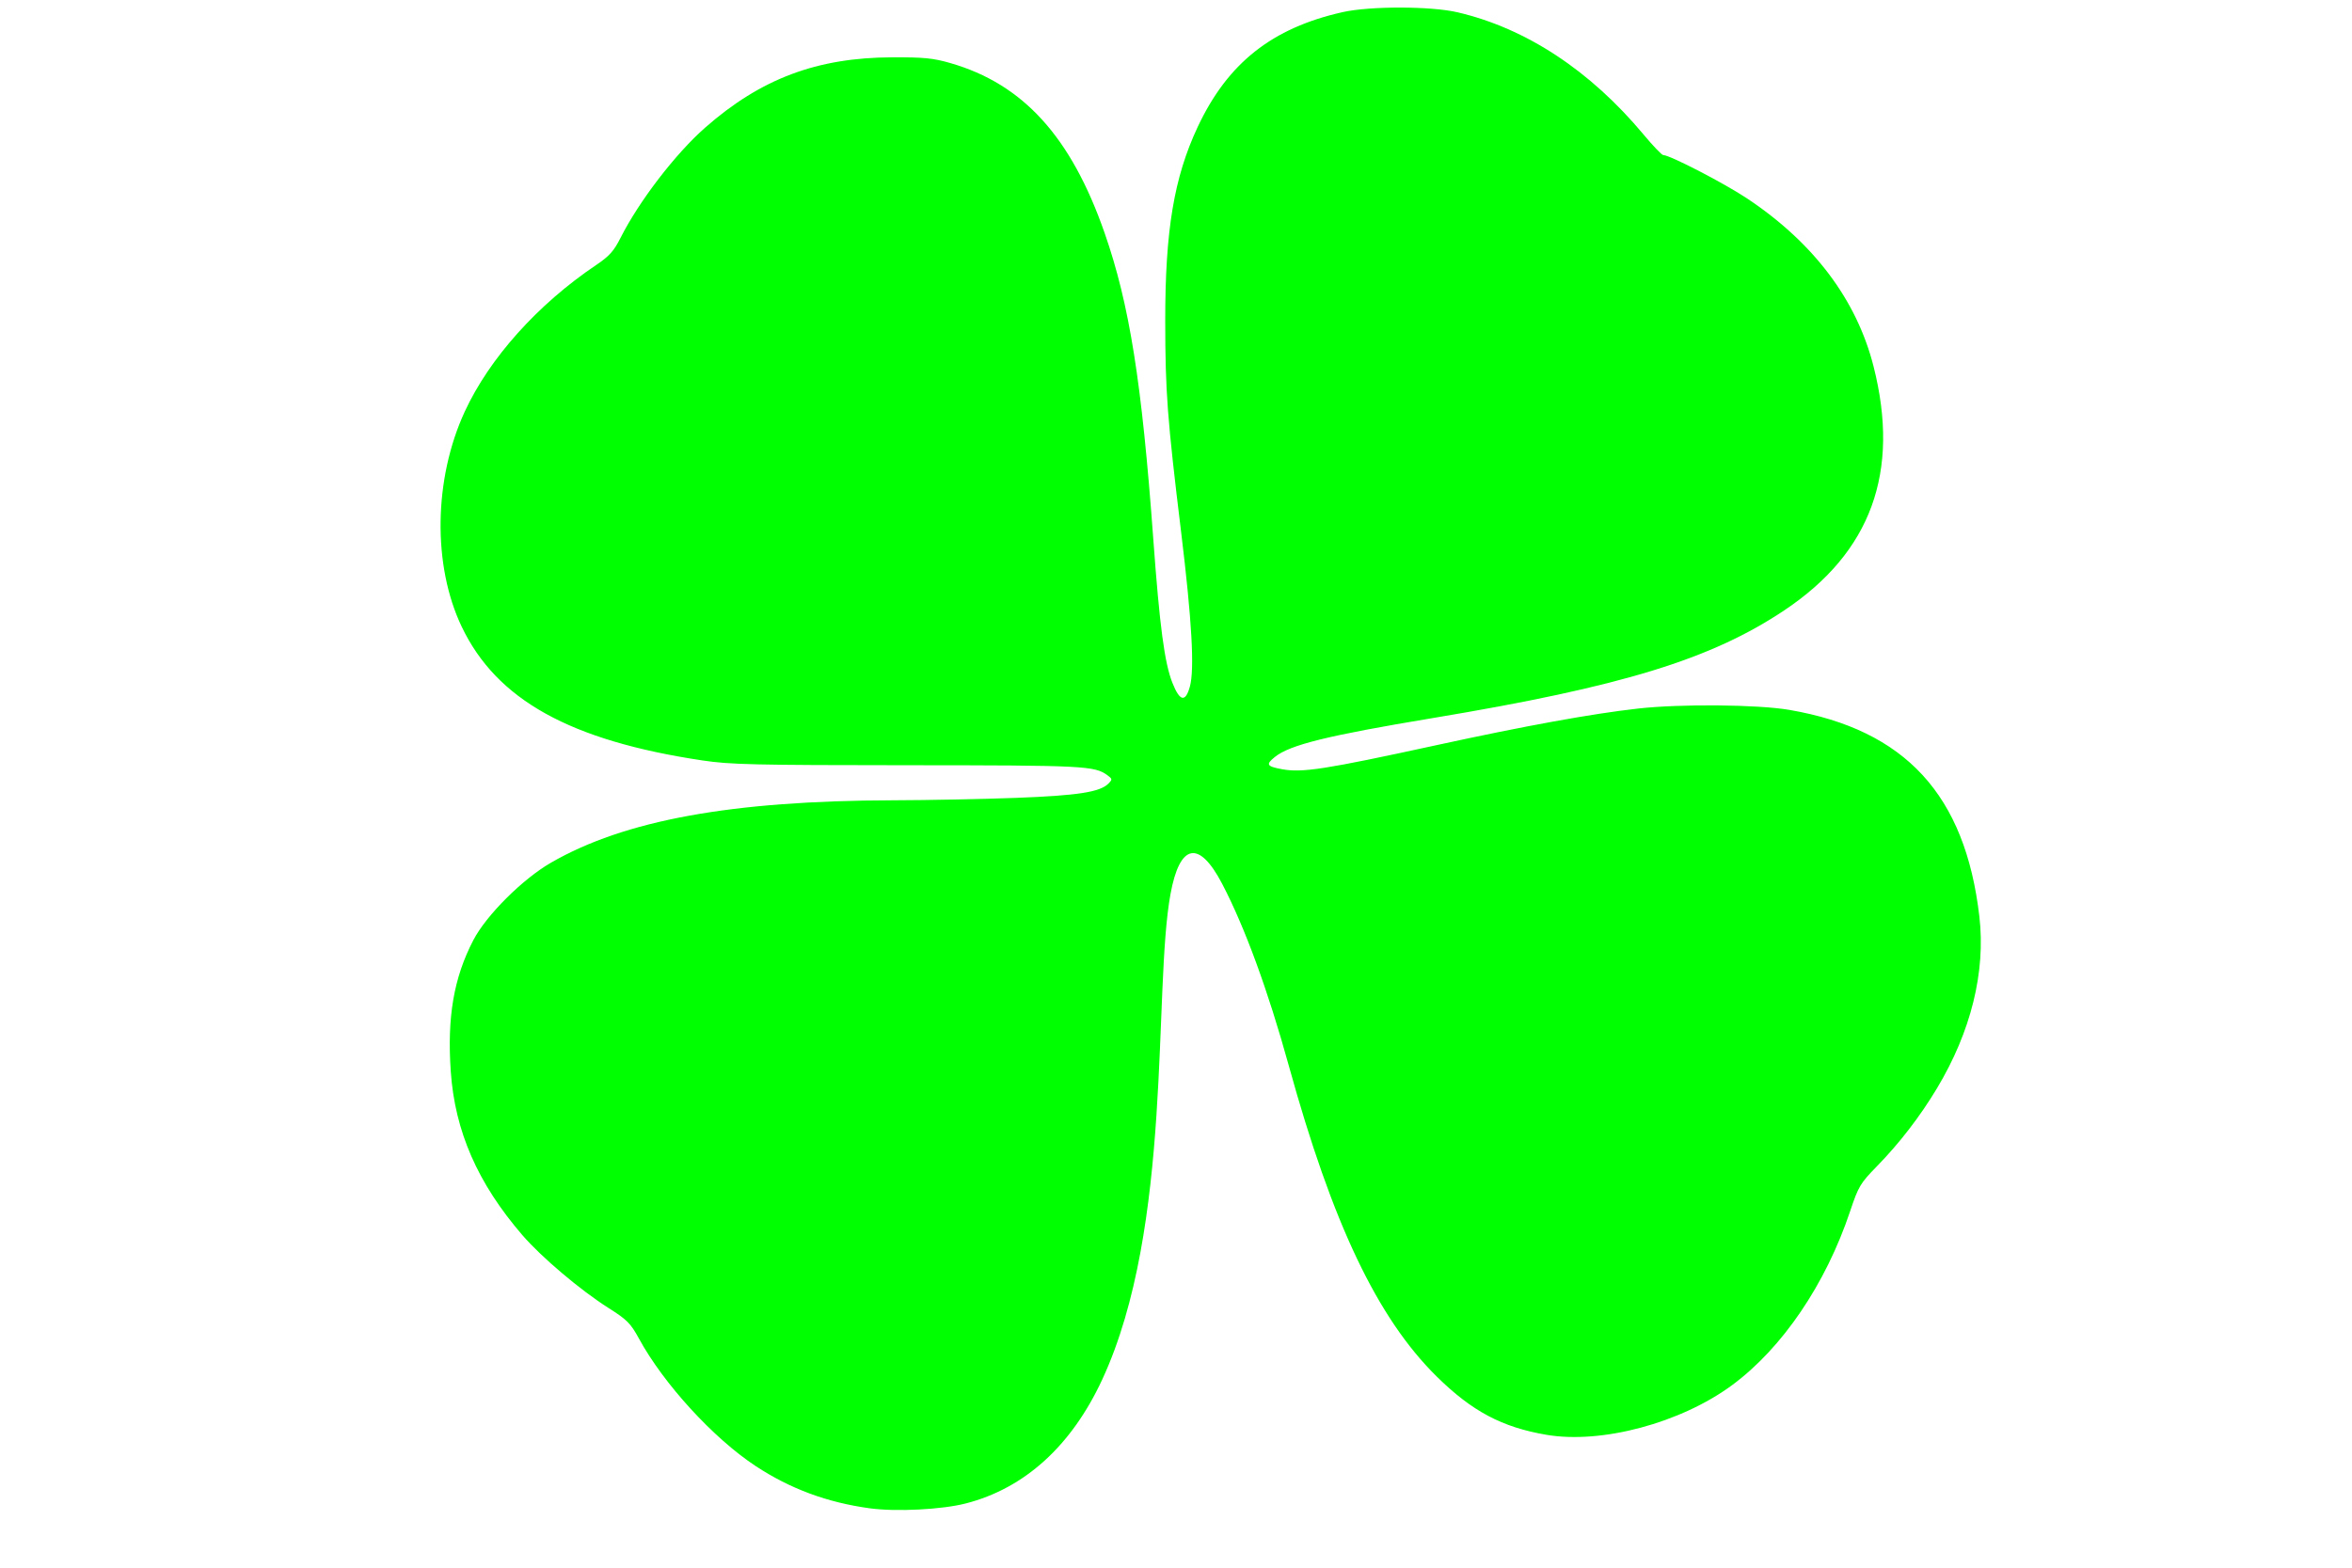 <?xml version="1.0" encoding="UTF-8" standalone="no"?>
<!-- Created with Inkscape (http://www.inkscape.org/) -->

<svg
   version="1.1"
   id="svg1"
   width="1200"
   height="800"
   viewBox="0 0 1200 800"
   xmlns="http://www.w3.org/2000/svg"
   xmlns:svg="http://www.w3.org/2000/svg">
  <defs
     id="defs1" />
  <g
     id="g1">
    <g
       id="g2"
       transform="translate(17.723,-3.545)">
      <path
         style="fill:#00ff00;fill-opacity:1"
         d="m 426,773.238 c -21.695,-2.97 -40.502,-9.932 -58.123,-21.516 -21.566,-14.178 -46.966,-41.922 -59.625,-65.129 -4.243,-7.778 -6.025,-9.567 -15.522,-15.584 -14.313,-9.068 -34.239,-25.93 -43.952,-37.193 -22.793,-26.431 -34.419,-53.024 -36.518,-83.529 -1.909,-27.744 1.528,-47.754 11.501,-66.953 6.591,-12.688 25.092,-31.168 39.573,-39.527 37.611,-21.712 92.181,-31.67 174.667,-31.875 17.6,-0.044 45.8,-0.598 62.667,-1.232 31.442,-1.181 42.847,-2.944 47.122,-7.285 2.061,-2.092 2.032,-2.378 -0.414,-4.191 -6.595,-4.887 -11.498,-5.136 -102.041,-5.181 -78.193,-0.038 -90.546,-0.325 -104.575,-2.428 -67.658,-10.139 -105.114,-30.944 -122.93,-68.283 -14.926,-31.282 -14.294,-75.415 1.572,-109.755 12.568,-27.203 37.163,-54.66 66.941,-74.733 6.823,-4.599 9.103,-7.131 12.519,-13.901 9.47,-18.766 28.097,-43.022 43.266,-56.339 28.363,-24.901 56.95,-35.654 95.206,-35.812 16.213,-0.067 21.012,0.403 29.732,2.911 37.251,10.713 61.708,37.658 78.83,86.846 12.639,36.312 18.966,76.149 24.794,156.117 3.235,44.386 5.735,63.194 9.746,73.315 3.765,9.501 6.624,10.142 8.905,1.997 2.469,-8.818 1.052,-33.81 -4.496,-79.312 -7.005,-57.448 -8.028,-71.073 -8.063,-107.333 -0.045,-46.199 4.471,-73.205 16.551,-98.982 15.273,-32.591 37.868,-50.504 73.934,-58.613 13.996,-3.147 45.082,-3.1 58.7,0.088 34.918,8.174 67.58,29.656 94.91,62.423 4.779,5.73 9.266,10.418 9.971,10.418 3.367,0 31.063,14.329 42.801,22.143 33.964,22.611 55.9,51.748 64.518,85.698 13.686,53.916 -1.259,94.861 -45.404,124.396 -37.452,25.057 -82.907,39.004 -179.427,55.055 -53.824,8.95 -72.967,13.673 -80.667,19.9 -4.689,3.792 -4.116,4.775 3.614,6.203 10.408,1.923 21.919,0.135 78.802,-12.244 45.464,-9.893 79.362,-16.052 102.917,-18.699 21.624,-2.43 61.122,-2.081 77.202,0.682 59.204,10.173 89.758,43.404 96.95,105.443 3.274,28.239 -4.27,58.778 -21.673,87.737 -8.602,14.314 -19.071,27.91 -30.519,39.634 -8.609,8.816 -9.483,10.282 -13.762,23.066 -12.442,37.173 -34.58,69.793 -60.198,88.703 -26.155,19.307 -66.54,30.122 -94.673,25.354 C 748.658,731.896 733.293,723.74 715.305,706 684.99,676.102 662.08,627.949 639.815,547.333 629.21,508.936 617.391,476.679 605.805,454.517 c -11.801,-22.574 -21.636,-20.585 -26.35,5.329 -8.911,48.981 1.424,169.595 -34.858,247.771 -15.659,33.739 -39.529,55.41 -69.547,63.141 -12.213,3.145 -35.564,4.326 -49.049,2.48 z"
         id="path2" />
    </g>
  </g>
</svg>
